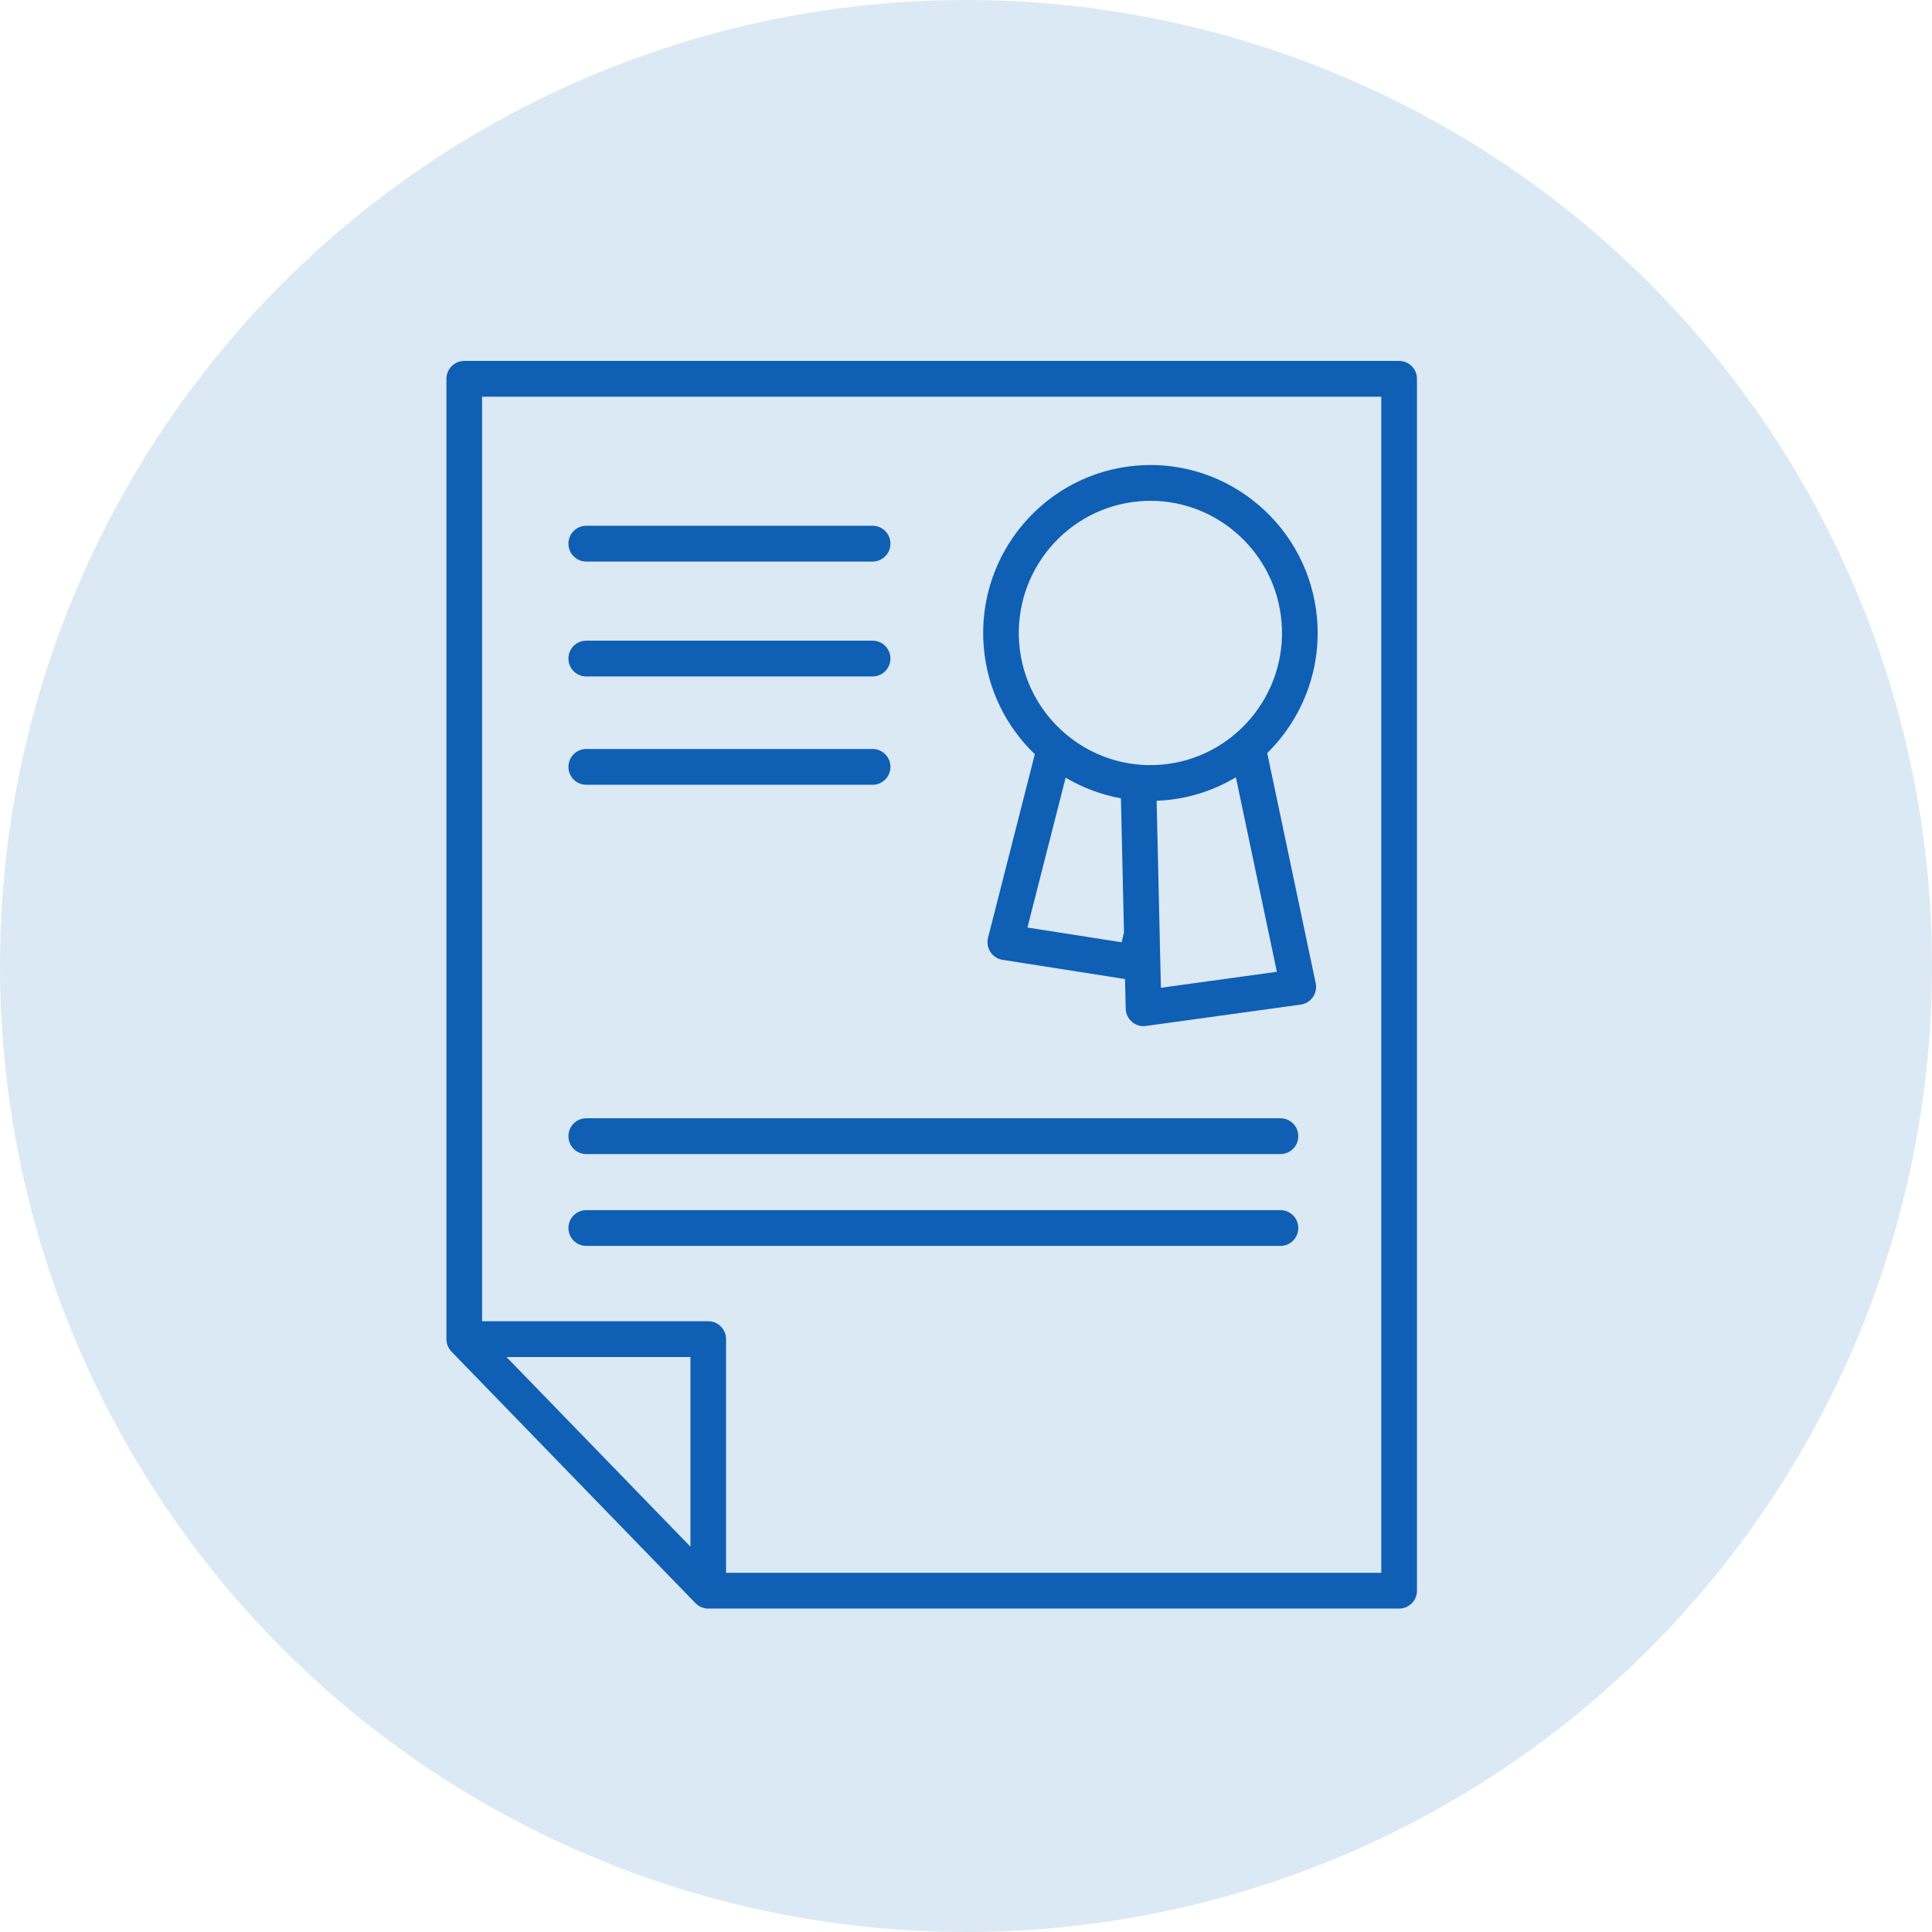<?xml version="1.0" encoding="UTF-8" standalone="no"?>
<svg width="91px" height="91px" viewBox="0 0 91 91" version="1.1" xmlns="http://www.w3.org/2000/svg" xmlns:xlink="http://www.w3.org/1999/xlink">
    <!-- Generator: Sketch 3.8.3 (29802) - http://www.bohemiancoding.com/sketch -->
    <title>Group 3</title>
    <desc>Created with Sketch.</desc>
    <defs></defs>
    <g id="Page-1" stroke="none" stroke-width="1" fill="none" fill-rule="evenodd">
        <g id="-" transform="translate(-455, -267)">
            <g id="Group-3" transform="translate(455, 267)">
                <circle id="Oval-1" fill="#DBE9F4" cx="45.5" cy="45.5" r="45.5"></circle>
                <path d="M33.359,75.766 C33.326,75.766 33.292,75.764 33.259,75.76 C33.258,75.761 33.258,75.76 33.257,75.76 C33.256,75.76 33.255,75.759 33.254,75.76 C33.253,75.76 33.252,75.76 33.252,75.759 C33.251,75.759 33.251,75.759 33.25,75.759 C33.215,75.755 33.181,75.748 33.147,75.739 C33.147,75.739 33.147,75.738 33.145,75.738 C33.003,75.701 32.871,75.626 32.763,75.517 C32.763,75.517 32.762,75.516 32.761,75.515 C32.761,75.515 32.76,75.514 32.76,75.513 C32.759,75.512 32.758,75.512 32.758,75.511 L21.265,63.663 C21.265,63.663 21.264,63.662 21.264,63.662 C21.264,63.662 21.264,63.661 21.263,63.661 C21.263,63.66 21.262,63.66 21.262,63.659 C21.161,63.554 21.091,63.427 21.055,63.292 L21.055,63.292 C21.055,63.291 21.055,63.29 21.055,63.29 C21.055,63.29 21.055,63.289 21.055,63.288 C21.044,63.248 21.037,63.207 21.033,63.166 L21.033,63.165 L21.033,63.163 L21.033,63.162 L21.033,63.16 L21.033,63.159 C21.03,63.129 21.028,63.099 21.028,63.069 L21.028,17.843 C21.028,17.377 21.404,17 21.868,17 L65.902,17 C66.365,17 66.741,17.377 66.741,17.843 L66.741,74.924 C66.741,75.389 66.365,75.766 65.902,75.766 L33.365,75.766 L33.359,75.766 L33.359,75.766 Z M34.198,74.081 L65.061,74.081 L65.061,18.686 L22.706,18.686 L22.706,62.232 L33.359,62.232 C33.823,62.232 34.199,62.61 34.199,63.075 L34.199,74.081 L34.198,74.081 Z M23.856,63.918 L32.52,72.85 L32.52,63.918 L23.856,63.918 L23.856,63.918 Z M60.312,58.684 L27.613,58.684 C27.149,58.684 26.774,58.307 26.774,57.841 C26.774,57.376 27.149,56.999 27.613,56.999 L60.312,56.999 C60.776,56.999 61.151,57.376 61.151,57.841 C61.151,58.307 60.776,58.684 60.312,58.684 L60.312,58.684 Z M60.312,54.358 L27.613,54.358 C27.149,54.358 26.774,53.981 26.774,53.515 C26.774,53.049 27.149,52.672 27.613,52.672 L60.312,52.672 C60.776,52.672 61.151,53.049 61.151,53.515 C61.151,53.981 60.776,54.358 60.312,54.358 L60.312,54.358 Z M53.862,48.333 C53.664,48.333 53.471,48.263 53.318,48.132 C53.136,47.976 53.028,47.749 53.023,47.509 L52.991,46.114 L47.222,45.21 C46.988,45.174 46.781,45.039 46.651,44.841 C46.52,44.643 46.48,44.399 46.538,44.168 L48.742,35.525 C47.395,34.232 46.496,32.459 46.334,30.451 C45.984,26.104 49.221,22.281 53.551,21.929 C57.878,21.576 61.687,24.828 62.038,29.175 L62.038,29.175 C62.234,31.61 61.305,33.88 59.688,35.469 L61.971,46.308 C62.02,46.537 61.971,46.776 61.837,46.967 C61.703,47.159 61.495,47.286 61.264,47.318 L53.977,48.324 C53.938,48.33 53.9,48.333 53.862,48.333 L53.862,48.333 Z M54.479,37.718 L54.68,46.526 L60.142,45.772 L58.212,36.611 C57.21,37.211 56.06,37.597 54.821,37.698 C54.707,37.707 54.593,37.713 54.479,37.718 L54.479,37.718 Z M48.394,43.688 L52.832,44.383 L52.941,43.911 L52.797,37.601 C51.866,37.433 50.987,37.1 50.193,36.629 L48.394,43.688 L48.394,43.688 Z M54.19,23.589 C54.023,23.589 53.854,23.596 53.686,23.61 C50.279,23.887 47.731,26.895 48.007,30.316 C48.283,33.736 51.283,36.298 54.686,36.018 C58.092,35.741 60.64,32.732 60.364,29.311 L60.364,29.311 C60.102,26.061 57.383,23.589 54.19,23.589 L54.19,23.589 Z M41.101,36.964 L27.613,36.964 C27.149,36.964 26.774,36.586 26.774,36.121 C26.774,35.655 27.149,35.278 27.613,35.278 L41.101,35.278 C41.565,35.278 41.941,35.655 41.941,36.121 C41.941,36.586 41.565,36.964 41.101,36.964 L41.101,36.964 Z M41.101,31.862 L27.613,31.862 C27.149,31.862 26.774,31.484 26.774,31.019 C26.774,30.553 27.149,30.176 27.613,30.176 L41.101,30.176 C41.565,30.176 41.941,30.553 41.941,31.019 C41.941,31.484 41.565,31.862 41.101,31.862 L41.101,31.862 Z M41.101,26.45 L27.613,26.45 C27.149,26.45 26.774,26.073 26.774,25.607 C26.774,25.141 27.149,24.764 27.613,24.764 L41.101,24.764 C41.565,24.764 41.941,25.141 41.941,25.607 C41.941,26.073 41.565,26.45 41.101,26.45 L41.101,26.45 Z" id="Shape" fill="#0F5FB4"></path>
            </g>
        </g>
    </g>
</svg>